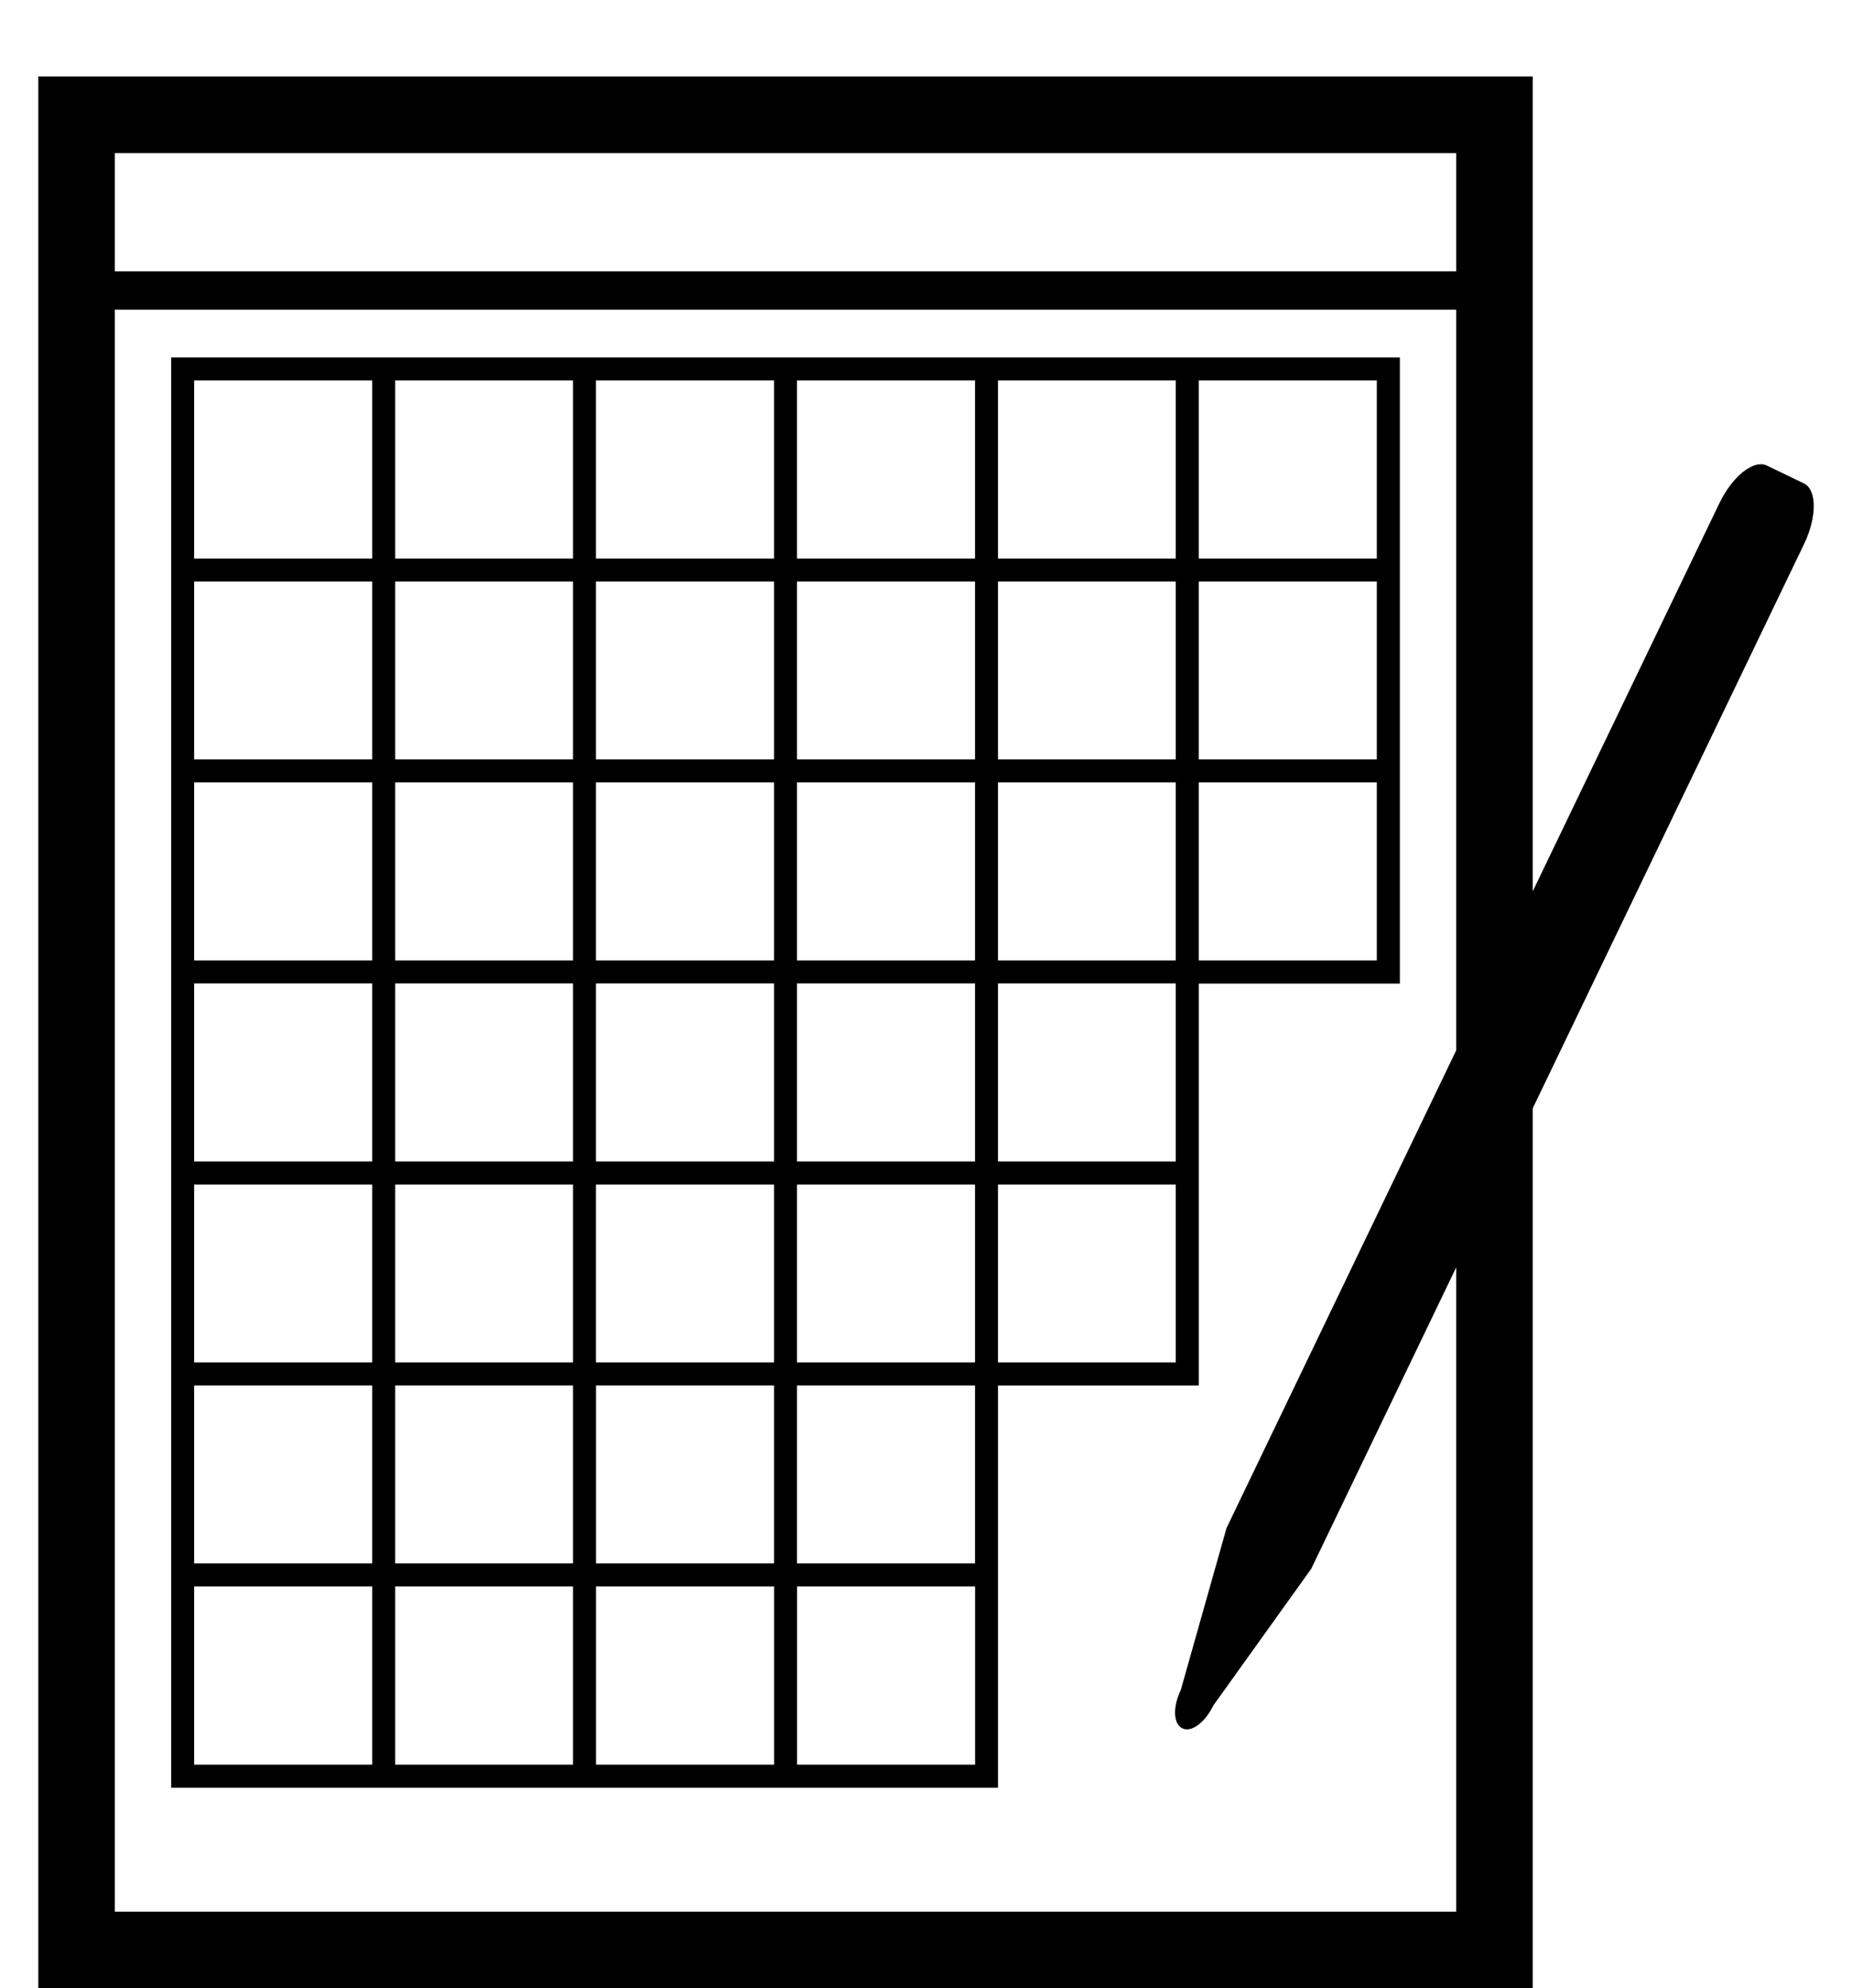 <!-- Generated by IcoMoon.io -->
<svg version="1.1" xmlns="http://www.w3.org/2000/svg" width="477" height="512" viewBox="0 0 477 512">
<title>ComponentGraph-Paper</title>
<path d="M464.618 124.481l-9.543-4.594c-3.392-1.617-8.853 2.701-12.245 9.721l-48.053 99.892v-209.8h-384.917v492.302h384.917v-226.62l69.881-145.303c3.352-6.98 3.313-13.98-0.039-15.597zM375.058 270.473l-59.154 123.002-11.791 41.743c-2.090 4.319-1.933 8.735 0.414 9.82 2.288 1.163 5.856-1.459 7.966-5.856l25.219-35.197 37.346-77.63v165.908h-345.481v-412.522h345.481v190.733zM375.058 69.881h-345.481v-30.465h345.481v30.465z"></path>
<path d="M44.090 460.339h212.956v-103.56h51.721v-103.5h51.779v-161.235h-316.455v368.295zM308.765 97.96h45.844v45.865h-45.844v-45.864zM308.765 149.739h45.844v45.805h-45.844v-45.805zM308.765 201.46h45.844v45.864h-45.844v-45.864zM257.045 97.96h45.786v45.865h-45.786v-45.864zM257.045 149.739h45.786v45.805h-45.786v-45.805zM257.045 201.46h45.786v45.864h-45.786v-45.864zM257.045 253.239h45.786v45.845h-45.786v-45.844zM257.045 305.019h45.786v45.805h-45.786v-45.805zM95.87 454.404h-45.864v-45.884h45.864v45.884zM251.149 408.519v45.884h-45.864v-45.884h45.864zM205.266 97.96h45.864v45.865h-45.864v-45.864zM205.266 149.739h45.864v45.805h-45.864v-45.805zM205.266 201.46h45.864v45.864h-45.864v-45.864zM205.266 253.239h45.864v45.845h-45.864v-45.844zM205.266 305.019h45.864v45.805h-45.864v-45.805zM205.266 356.76h45.864v45.825h-45.864v-45.825zM199.369 408.519v45.884h-45.864v-45.884h45.864zM153.486 97.96h45.864v45.865h-45.864v-45.864zM153.486 149.739h45.864v45.805h-45.864v-45.805zM153.486 201.46h45.864v45.864h-45.864v-45.864zM153.486 253.239h45.864v45.845h-45.864v-45.844zM153.486 305.019h45.864v45.805h-45.864v-45.805zM153.486 356.76h45.864v45.825h-45.845v-45.825zM147.59 408.519v45.884h-45.805v-45.884h45.805zM101.785 97.96h45.805v45.865h-45.805v-45.864zM101.785 149.739h45.805v45.805h-45.805v-45.805zM101.785 201.46h45.805v45.864h-45.805v-45.864zM101.785 253.239h45.805v45.845h-45.805v-45.844zM101.785 305.019h45.805v45.805h-45.805v-45.805zM101.785 356.76h45.805v45.825h-45.805v-45.825zM50.005 97.96h45.864v45.865h-45.864v-45.864zM50.005 149.739h45.864v45.805h-45.864v-45.805zM50.005 201.46h45.864v45.864h-45.864v-45.864zM50.005 253.239h45.864v45.845h-45.864v-45.844zM50.005 305.019h45.864v45.805h-45.864v-45.805zM50.005 356.76h45.864v45.825h-45.864v-45.825z"></path>
</svg>
